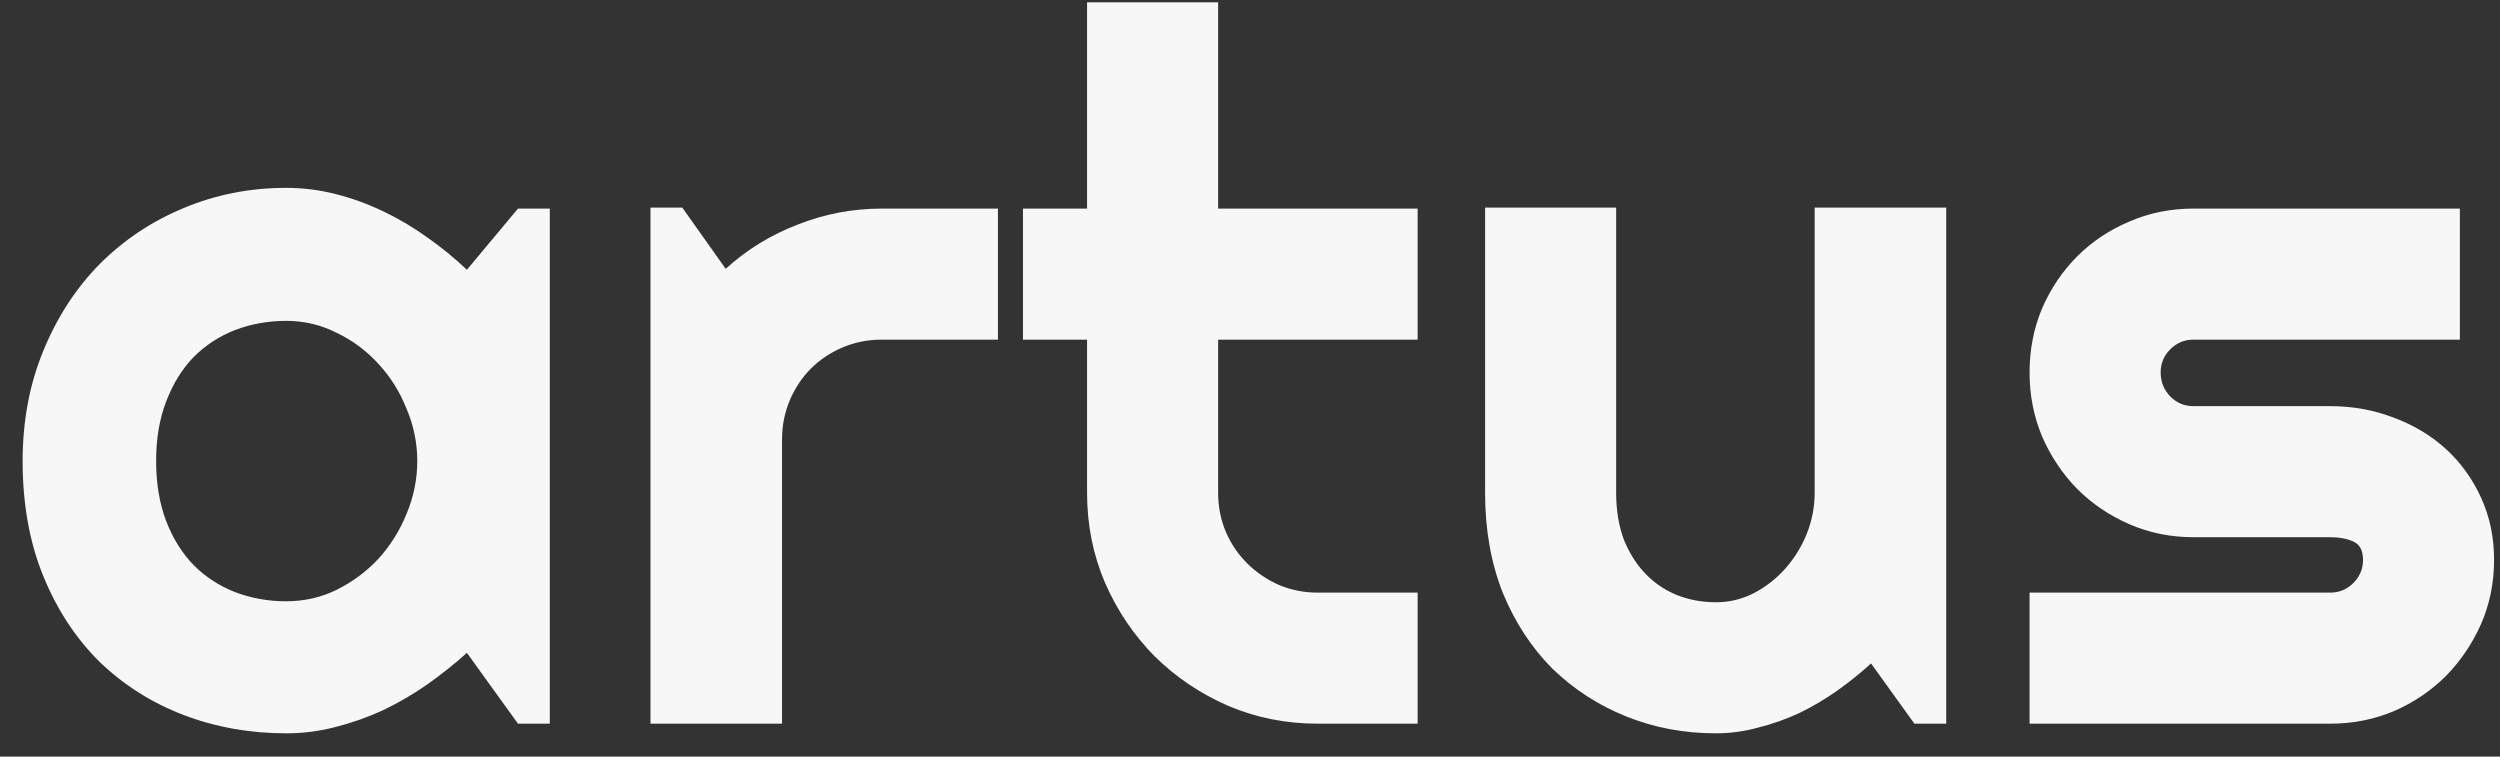 <svg width="76" height="23" viewBox="0 0 76 23" fill="none" xmlns="http://www.w3.org/2000/svg">
<rect x="0" y="0" width="76" height="23" fill="#333333" stroke="none"/>
<path d="M16.714 22H15.747L14.194 19.847C13.813 20.189 13.408 20.511 12.979 20.814C12.559 21.106 12.114 21.365 11.646 21.59C11.177 21.805 10.693 21.976 10.195 22.102C9.707 22.23 9.209 22.293 8.701 22.293C7.598 22.293 6.558 22.107 5.581 21.736C4.614 21.365 3.765 20.828 3.032 20.125C2.31 19.412 1.738 18.543 1.318 17.518C0.898 16.492 0.688 15.325 0.688 14.017C0.688 12.796 0.898 11.678 1.318 10.662C1.738 9.637 2.31 8.758 3.032 8.025C3.765 7.293 4.614 6.727 5.581 6.326C6.558 5.916 7.598 5.711 8.701 5.711C9.209 5.711 9.712 5.774 10.21 5.901C10.708 6.028 11.191 6.204 11.66 6.429C12.129 6.653 12.573 6.917 12.993 7.22C13.423 7.522 13.823 7.85 14.194 8.201L15.747 6.341H16.714V22ZM12.685 14.017C12.685 13.47 12.578 12.942 12.363 12.435C12.158 11.917 11.875 11.463 11.514 11.072C11.152 10.672 10.727 10.354 10.239 10.12C9.761 9.876 9.248 9.754 8.701 9.754C8.154 9.754 7.637 9.847 7.148 10.032C6.67 10.218 6.25 10.491 5.889 10.852C5.537 11.214 5.259 11.663 5.054 12.2C4.849 12.727 4.746 13.333 4.746 14.017C4.746 14.7 4.849 15.31 5.054 15.848C5.259 16.375 5.537 16.819 5.889 17.181C6.25 17.542 6.67 17.815 7.148 18.001C7.637 18.186 8.154 18.279 8.701 18.279C9.248 18.279 9.761 18.162 10.239 17.928C10.727 17.684 11.152 17.366 11.514 16.976C11.875 16.575 12.158 16.121 12.363 15.613C12.578 15.096 12.685 14.563 12.685 14.017ZM23.774 22H19.775V6.312H20.742L22.061 8.172C22.705 7.586 23.438 7.137 24.258 6.824C25.078 6.502 25.928 6.341 26.807 6.341H30.337V10.325H26.807C26.387 10.325 25.991 10.403 25.62 10.56C25.249 10.716 24.927 10.931 24.653 11.204C24.38 11.477 24.165 11.8 24.009 12.171C23.852 12.542 23.774 12.938 23.774 13.357V22ZM40.063 22C39.097 22 38.188 21.819 37.339 21.458C36.489 21.087 35.742 20.584 35.098 19.949C34.463 19.305 33.96 18.558 33.589 17.708C33.227 16.858 33.047 15.95 33.047 14.983V10.325H31.099V6.341H33.047V0.071H37.031V6.341H43.096V10.325H37.031V14.983C37.031 15.403 37.109 15.799 37.266 16.17C37.422 16.531 37.637 16.849 37.91 17.122C38.184 17.395 38.506 17.615 38.877 17.781C39.248 17.938 39.644 18.016 40.063 18.016H43.096V22H40.063ZM56.88 20.169C56.558 20.462 56.211 20.74 55.84 21.004C55.478 21.258 55.098 21.482 54.697 21.678C54.297 21.863 53.882 22.01 53.452 22.117C53.032 22.234 52.602 22.293 52.163 22.293C51.196 22.293 50.288 22.122 49.438 21.78C48.589 21.439 47.842 20.955 47.197 20.33C46.562 19.695 46.06 18.929 45.688 18.03C45.327 17.122 45.147 16.106 45.147 14.983V6.312H49.131V14.983C49.131 15.511 49.209 15.984 49.365 16.404C49.531 16.814 49.751 17.161 50.024 17.444C50.298 17.727 50.615 17.942 50.977 18.089C51.348 18.235 51.743 18.309 52.163 18.309C52.573 18.309 52.959 18.216 53.32 18.03C53.691 17.835 54.014 17.581 54.287 17.269C54.56 16.956 54.775 16.605 54.932 16.214C55.088 15.813 55.166 15.403 55.166 14.983V6.312H59.165V22H58.198L56.88 20.169ZM70.84 22H61.699V18.016H70.84C71.113 18.016 71.348 17.918 71.543 17.723C71.738 17.527 71.836 17.293 71.836 17.02C71.836 16.736 71.738 16.551 71.543 16.463C71.348 16.375 71.113 16.331 70.84 16.331H66.68C65.986 16.331 65.337 16.199 64.731 15.935C64.126 15.672 63.599 15.315 63.149 14.866C62.7 14.407 62.344 13.875 62.08 13.27C61.826 12.664 61.699 12.015 61.699 11.321C61.699 10.628 61.826 9.979 62.08 9.373C62.344 8.768 62.7 8.24 63.149 7.791C63.599 7.342 64.126 6.99 64.731 6.736C65.337 6.473 65.986 6.341 66.68 6.341H74.78V10.325H66.68C66.406 10.325 66.172 10.423 65.977 10.618C65.781 10.813 65.684 11.048 65.684 11.321C65.684 11.604 65.781 11.849 65.977 12.054C66.172 12.249 66.406 12.347 66.68 12.347H70.84C71.523 12.347 72.168 12.464 72.773 12.698C73.379 12.923 73.906 13.24 74.356 13.65C74.805 14.06 75.161 14.554 75.425 15.13C75.689 15.706 75.82 16.336 75.82 17.02C75.82 17.713 75.689 18.362 75.425 18.968C75.161 19.564 74.805 20.091 74.356 20.55C73.906 20.999 73.379 21.355 72.773 21.619C72.168 21.873 71.523 22 70.84 22Z" fill="#F7F7F7"/>
</svg>
